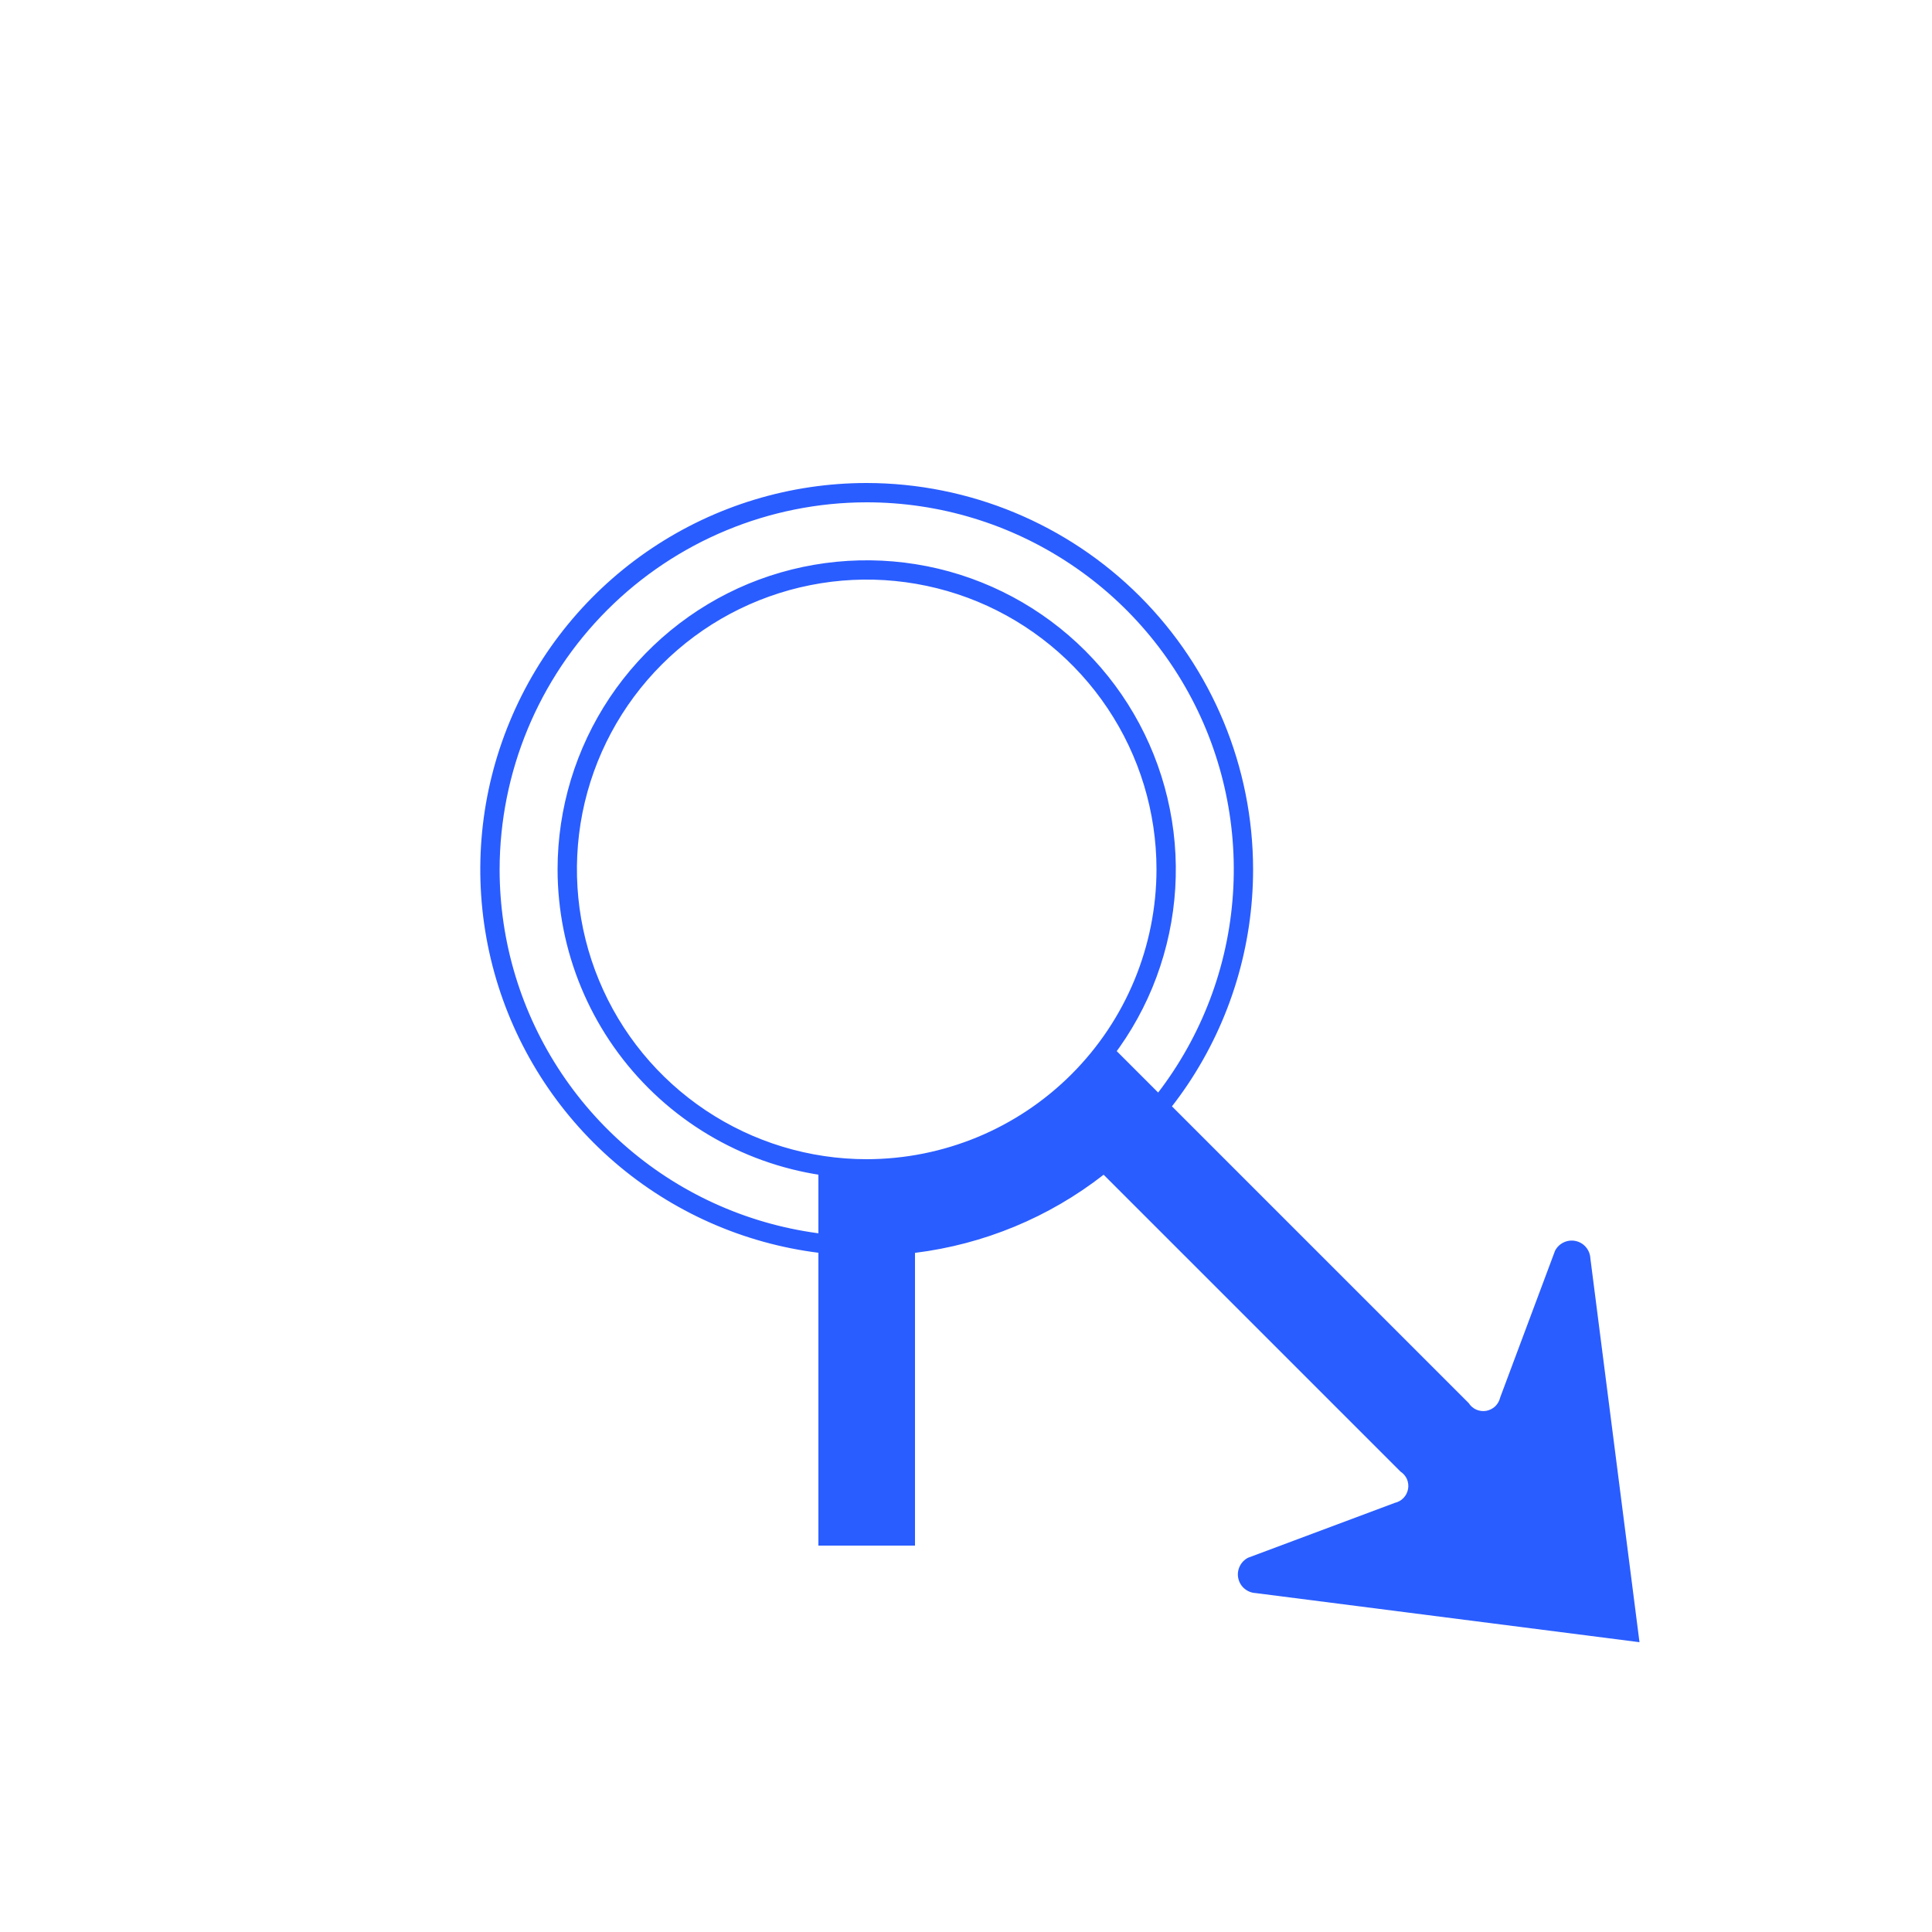 <svg width="25" height="25" viewBox="0 0 25 25" fill="none" xmlns="http://www.w3.org/2000/svg">
<path d="M11.215 6.5C12.155 6.5 13.073 6.779 13.854 7.301C14.635 7.822 15.244 8.564 15.604 9.432C15.963 10.3 16.057 11.255 15.874 12.177C15.691 13.098 15.238 13.944 14.574 14.609C13.91 15.273 13.063 15.726 12.142 15.909C11.22 16.092 10.265 15.998 9.397 15.638C8.53 15.279 7.788 14.67 7.266 13.889C6.744 13.108 6.465 12.19 6.465 11.25C6.467 9.991 6.968 8.783 7.858 7.893C8.749 7.002 9.956 6.501 11.215 6.5ZM11.215 15.25C12.006 15.25 12.78 15.015 13.438 14.576C14.095 14.136 14.608 13.512 14.911 12.781C15.213 12.05 15.293 11.246 15.138 10.47C14.984 9.694 14.603 8.981 14.044 8.422C13.484 7.862 12.771 7.481 11.996 7.327C11.22 7.173 10.415 7.252 9.684 7.554C8.954 7.857 8.329 8.37 7.889 9.028C7.45 9.686 7.215 10.459 7.215 11.25C7.216 12.31 7.638 13.327 8.388 14.077C9.138 14.827 10.155 15.249 11.215 15.25ZM11.215 6.25C10.226 6.25 9.26 6.543 8.437 7.093C7.615 7.642 6.974 8.423 6.596 9.337C6.217 10.25 6.118 11.255 6.311 12.226C6.504 13.195 6.98 14.086 7.68 14.786C8.379 15.485 9.27 15.961 10.24 16.154C11.21 16.347 12.215 16.248 13.129 15.869C14.042 15.491 14.823 14.85 15.373 14.028C15.922 13.206 16.215 12.239 16.215 11.25C16.214 9.924 15.686 8.653 14.749 7.716C13.812 6.779 12.541 6.252 11.215 6.25ZM11.215 15C10.473 15 9.749 14.78 9.132 14.368C8.515 13.956 8.034 13.37 7.751 12.685C7.467 12 7.393 11.246 7.537 10.518C7.682 9.791 8.039 9.123 8.564 8.598C9.088 8.074 9.756 7.717 10.484 7.572C11.211 7.427 11.965 7.502 12.65 7.785C13.335 8.069 13.921 8.55 14.333 9.167C14.745 9.783 14.965 10.508 14.965 11.25C14.964 12.244 14.569 13.197 13.866 13.9C13.163 14.604 12.209 14.999 11.215 15ZM20.579 16.28C20.576 16.227 20.555 16.176 20.52 16.136C20.486 16.096 20.439 16.069 20.387 16.058C20.335 16.047 20.281 16.054 20.233 16.077C20.185 16.1 20.146 16.138 20.122 16.185L19.412 18.084C19.402 18.127 19.38 18.166 19.349 18.197C19.317 18.227 19.276 18.248 19.233 18.256C19.189 18.264 19.145 18.258 19.104 18.241C19.064 18.223 19.029 18.194 19.005 18.156L14.309 13.46L13.867 13.902C13.519 14.251 13.106 14.528 12.651 14.716C12.196 14.905 11.708 15.001 11.215 15H10.59V20H11.84V16.212C12.73 16.102 13.574 15.753 14.281 15.201L18.122 19.042C18.159 19.066 18.188 19.1 18.206 19.14C18.223 19.181 18.228 19.226 18.22 19.269C18.212 19.312 18.192 19.352 18.161 19.384C18.131 19.416 18.091 19.437 18.049 19.447L16.15 20.157C16.103 20.181 16.065 20.22 16.042 20.268C16.019 20.316 16.012 20.37 16.023 20.422C16.034 20.474 16.061 20.521 16.101 20.555C16.142 20.59 16.192 20.611 16.245 20.614L21.215 21.25L20.579 16.28Z" fill="#2A5DFF"/>
</svg>
